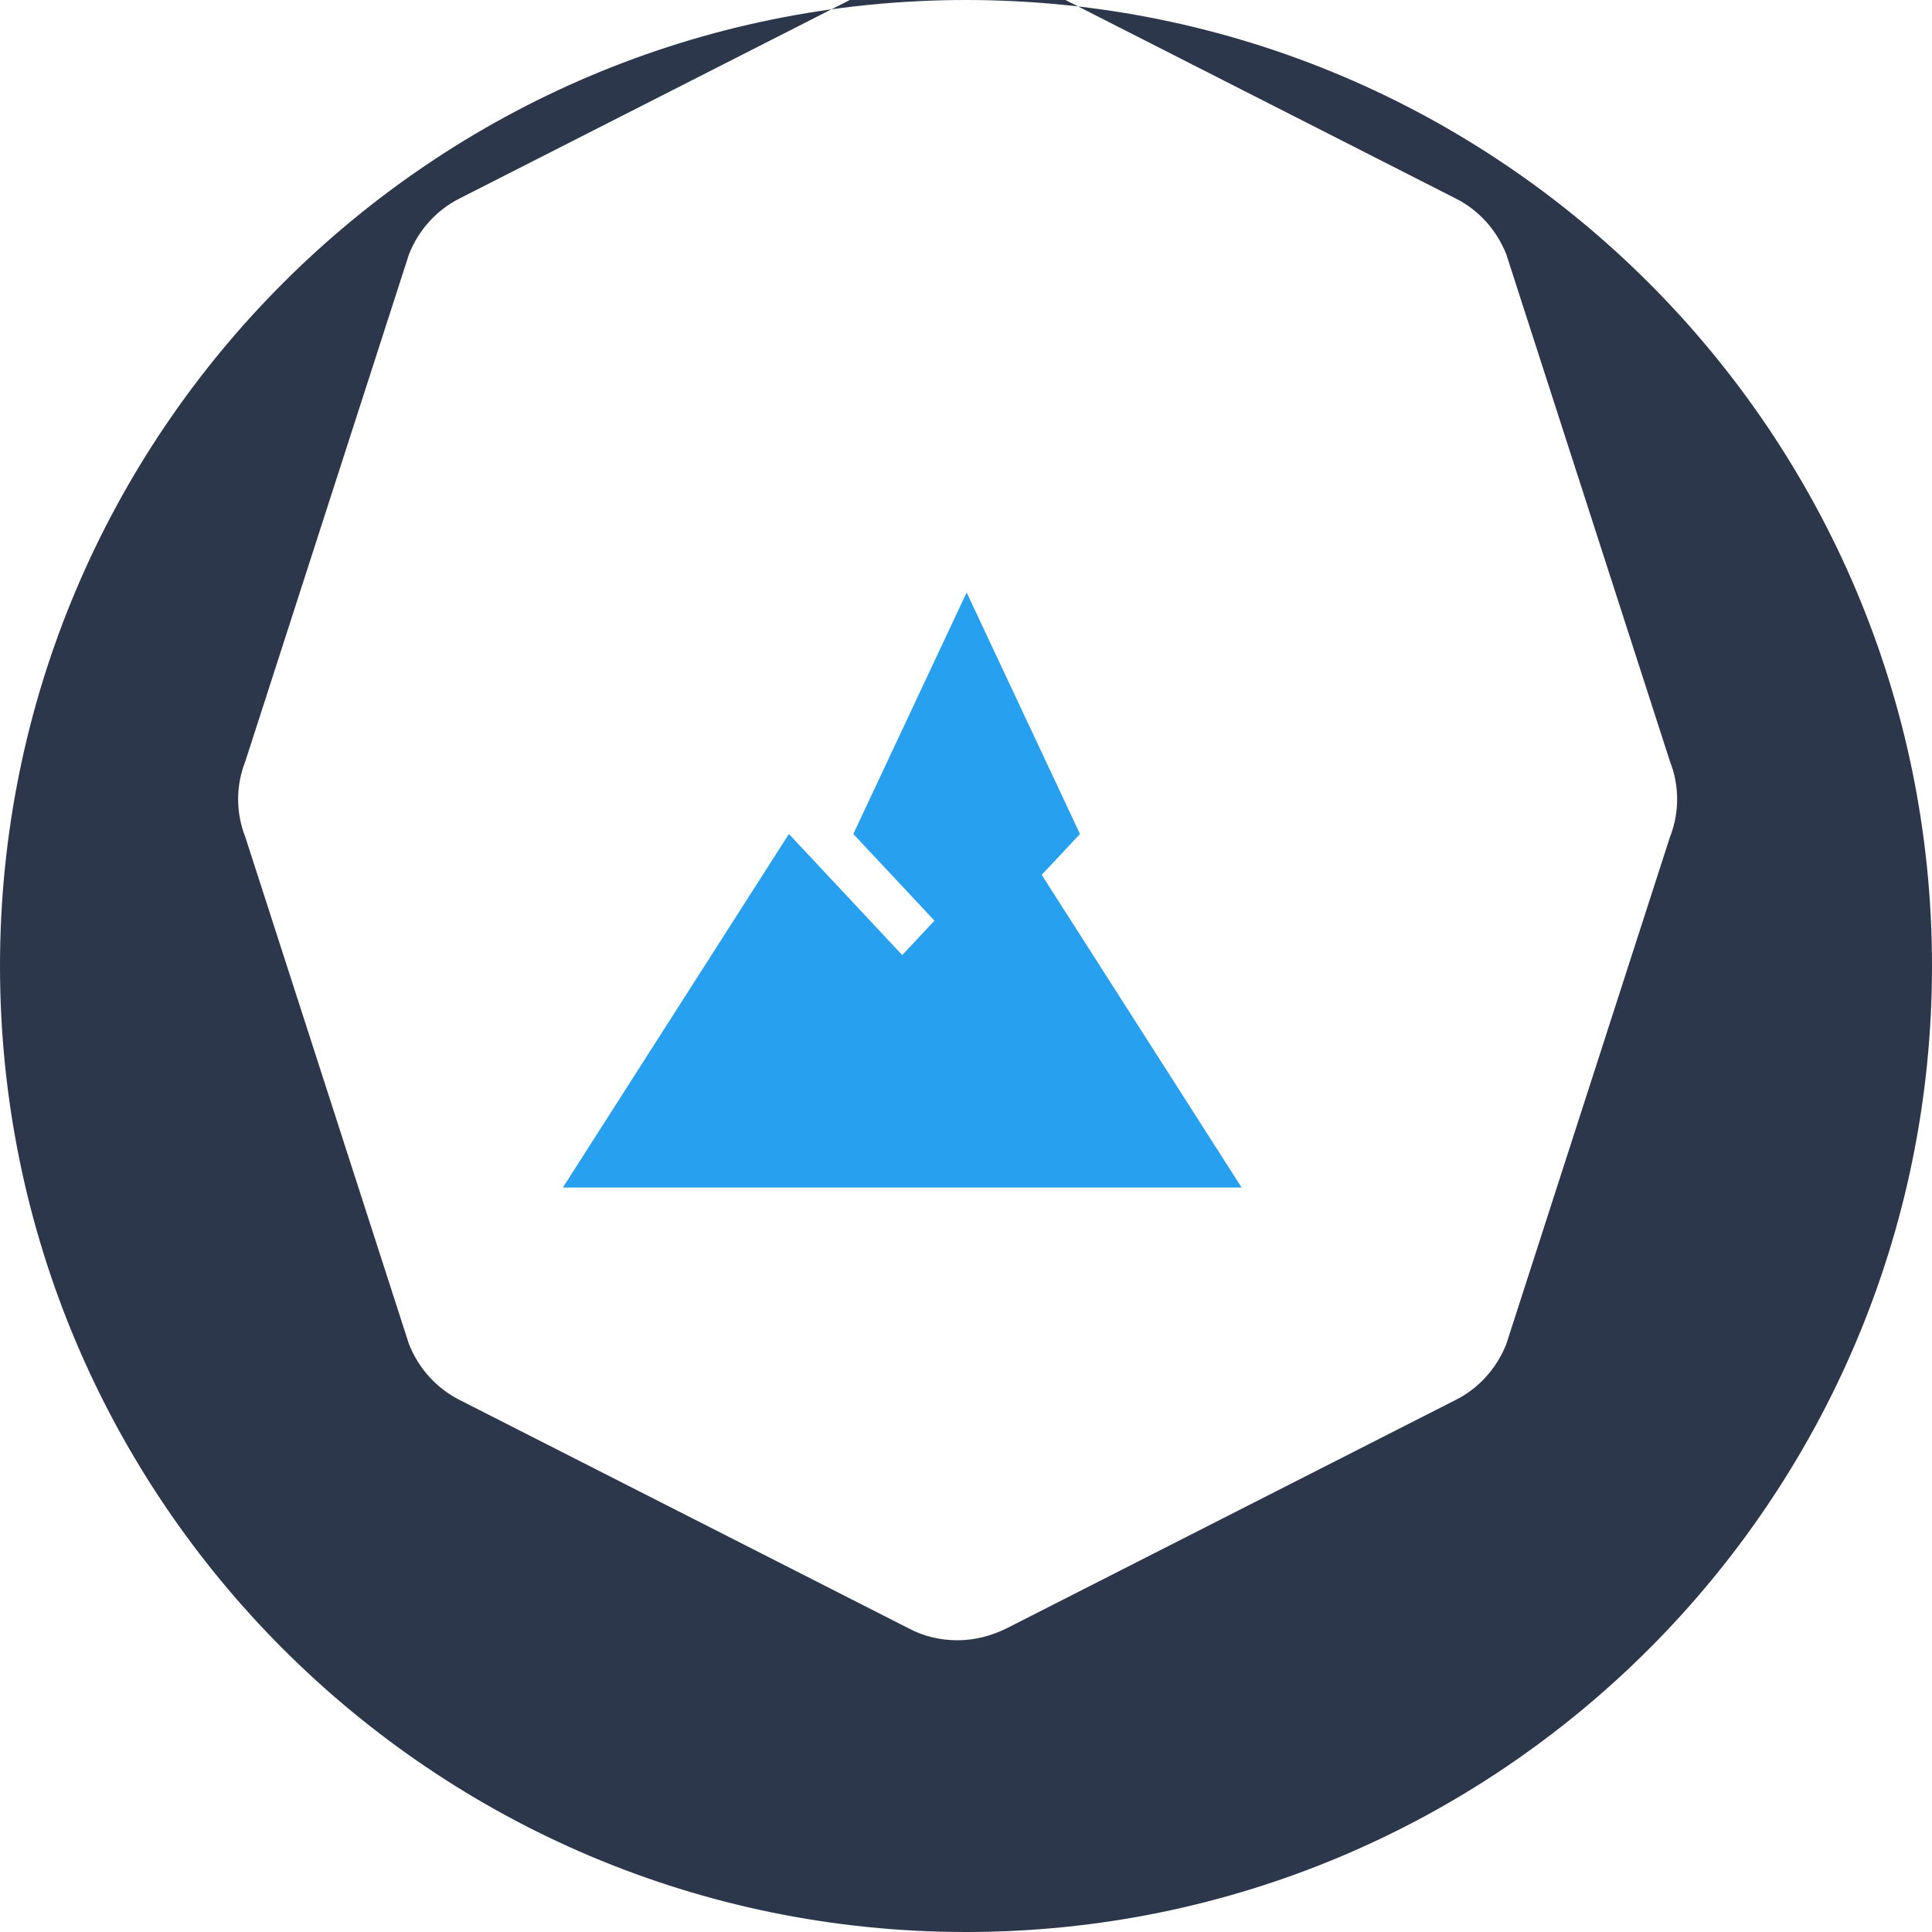 <svg viewBox="0 0 300 300" xmlns="http://www.w3.org/2000/svg">
  <path d="M150 0C67.2 0 0 67.2 0 150s67.2 150 150 150 150-67.2 150-150S232.8 0 150 0zm83.9 208.7c-1.5 3.8-4.3 6.9-7.9 8.7l-69.6 35.4c-2.4 1.2-5 1.9-7.7 1.9-2.7 0-5.3-.6-7.7-1.9l-69.6-35.4c-3.6-1.8-6.4-4.9-7.9-8.7L38.1 130c-1.5-3.8-1.5-8 0-11.8l25.4-78.7c1.5-3.8 4.3-6.9 7.9-8.7l69.6-35.4c2.4-1.2 5-1.9 7.7-1.9 2.7 0 5.3.6 7.7 1.9l69.6 35.4c3.6 1.8 6.4 4.9 7.9 8.7l25.4 78.7c1.5 3.8 1.5 8 0 11.8l-25.4 78.7z" fill="#2D374B"/>
  <path d="M192.8 184.4l-35.1-54.9-17.6 18.8-17.6-18.8-35.1 54.9h105.4zm-42.7-92.4l-17.6 37.5 17.6 18.8 17.6-18.8-17.6-37.5z" fill="#28A0F0"/>
</svg> 